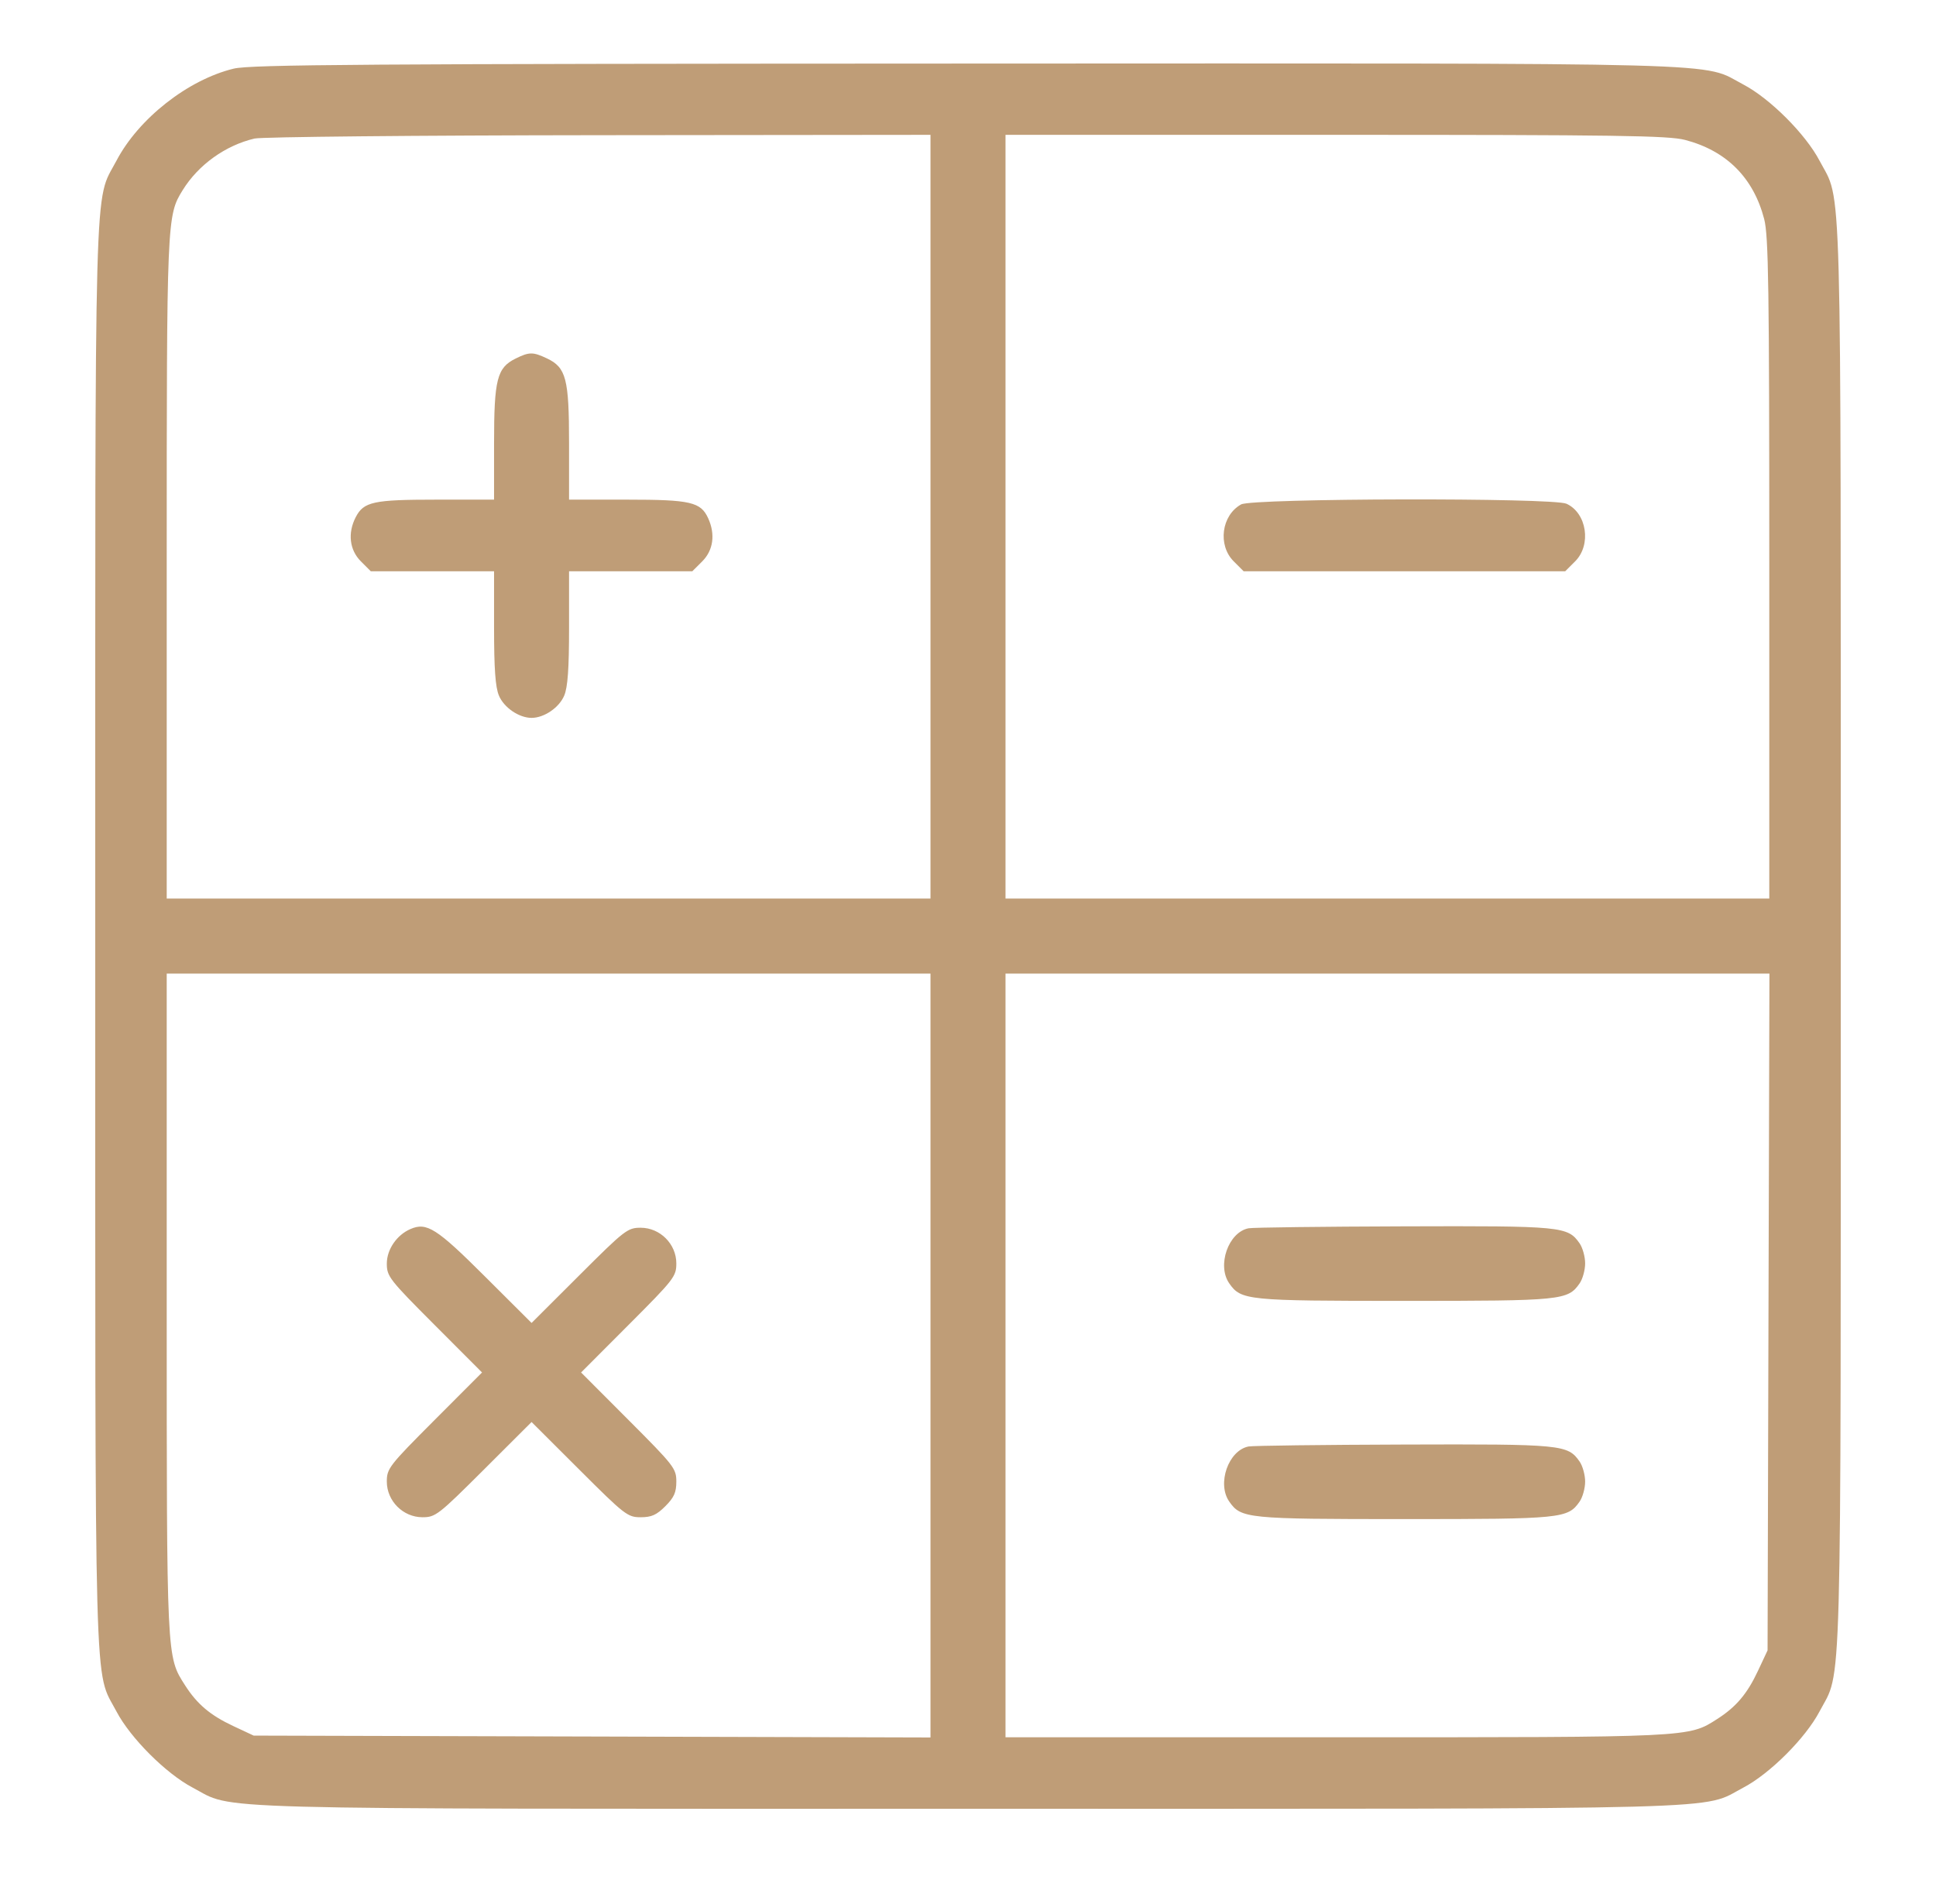 <svg width="61" height="60" viewBox="0 0 61 60" fill="none" xmlns="http://www.w3.org/2000/svg">
<path fill-rule="evenodd" clip-rule="evenodd" d="M7.363 2.163C5.924 2.512 4.367 3.734 3.669 5.065C2.956 6.422 3.001 4.81 3.001 29.498C3.001 54.186 2.956 52.574 3.669 53.931C4.109 54.769 5.231 55.891 6.069 56.331C7.426 57.044 5.814 56.999 30.5 56.999C55.186 56.999 53.574 57.044 54.931 56.331C55.769 55.891 56.891 54.769 57.331 53.931C58.044 52.574 57.999 54.186 57.999 29.498C57.999 4.81 58.044 6.422 57.331 5.065C56.891 4.226 55.769 3.104 54.931 2.664C53.573 1.951 55.196 1.995 30.446 2.003C11.437 2.01 7.896 2.034 7.363 2.163ZM29.318 16.282V28.316H17.286H5.253V17.917C5.253 6.88 5.257 6.798 5.756 5.992C6.249 5.194 7.102 4.582 8.019 4.366C8.241 4.313 13.124 4.266 18.87 4.26L29.318 4.249V16.282ZM53.092 4.409C54.396 4.749 55.247 5.599 55.586 6.901C55.723 7.427 55.747 9.038 55.747 17.917V28.316H43.714H31.682V16.282V4.249H42.08C50.937 4.249 52.569 4.273 53.092 4.409ZM16.246 11.299C15.66 11.588 15.567 11.953 15.567 13.962V15.745H13.746C11.763 15.745 11.459 15.811 11.208 16.298C10.95 16.797 11.012 17.33 11.369 17.688L11.683 18.002H13.625H15.567V19.778C15.567 21.07 15.608 21.654 15.72 21.919C15.877 22.297 16.353 22.622 16.749 22.622C17.145 22.622 17.62 22.297 17.778 21.919C17.889 21.654 17.93 21.07 17.93 19.778V18.002H19.872H21.814L22.128 17.688C22.475 17.341 22.544 16.837 22.314 16.333C22.08 15.819 21.761 15.745 19.762 15.745H17.93V13.962C17.93 11.937 17.837 11.581 17.235 11.295C16.794 11.086 16.677 11.086 16.246 11.299ZM39.106 15.895C38.486 16.239 38.363 17.179 38.871 17.688L39.185 18.002H44.251H49.317L49.631 17.688C50.15 17.169 49.998 16.166 49.357 15.874C48.931 15.679 39.46 15.699 39.106 15.895ZM29.318 42.715V54.752L18.656 54.722L7.993 54.693L7.348 54.391C6.626 54.053 6.211 53.702 5.831 53.108C5.247 52.195 5.253 52.335 5.253 41.079V30.68H17.286H29.318V42.715ZM55.722 41.343L55.693 52.007L55.391 52.651C55.054 53.373 54.703 53.789 54.108 54.169C53.195 54.753 53.335 54.746 42.08 54.746H31.682V42.713V30.68H43.717H55.752L55.722 41.343ZM12.935 38.729C12.501 38.916 12.188 39.373 12.188 39.819C12.188 40.222 12.266 40.322 13.688 41.747L15.188 43.25L13.688 44.753C12.258 46.186 12.188 46.277 12.188 46.688C12.188 47.299 12.7 47.812 13.312 47.812C13.722 47.812 13.813 47.741 15.246 46.311L16.749 44.811L18.252 46.311C19.684 47.741 19.775 47.812 20.186 47.812C20.528 47.812 20.688 47.74 20.963 47.465C21.238 47.19 21.31 47.03 21.31 46.688C21.31 46.277 21.239 46.186 19.809 44.753L18.309 43.25L19.809 41.747C21.239 40.315 21.31 40.224 21.31 39.813C21.31 39.201 20.797 38.689 20.186 38.689C19.775 38.689 19.684 38.759 18.252 40.189L16.749 41.689L15.271 40.216C13.76 38.708 13.445 38.508 12.935 38.729ZM39.34 38.706C38.704 38.829 38.337 39.879 38.733 40.444C39.105 40.976 39.286 40.994 44.251 40.994C49.216 40.994 49.398 40.976 49.77 40.444C49.866 40.307 49.945 40.022 49.945 39.812C49.945 39.602 49.866 39.318 49.77 39.18C49.396 38.646 49.224 38.629 44.228 38.645C41.67 38.653 39.471 38.68 39.34 38.706ZM39.34 45.582C38.704 45.705 38.337 46.756 38.733 47.32C39.105 47.852 39.286 47.87 44.251 47.87C49.216 47.87 49.398 47.852 49.77 47.32C49.866 47.183 49.945 46.898 49.945 46.688C49.945 46.478 49.866 46.194 49.77 46.056C49.396 45.522 49.224 45.505 44.228 45.521C41.67 45.529 39.471 45.556 39.34 45.582Z" fill="#BF9D77"/>
</svg>

